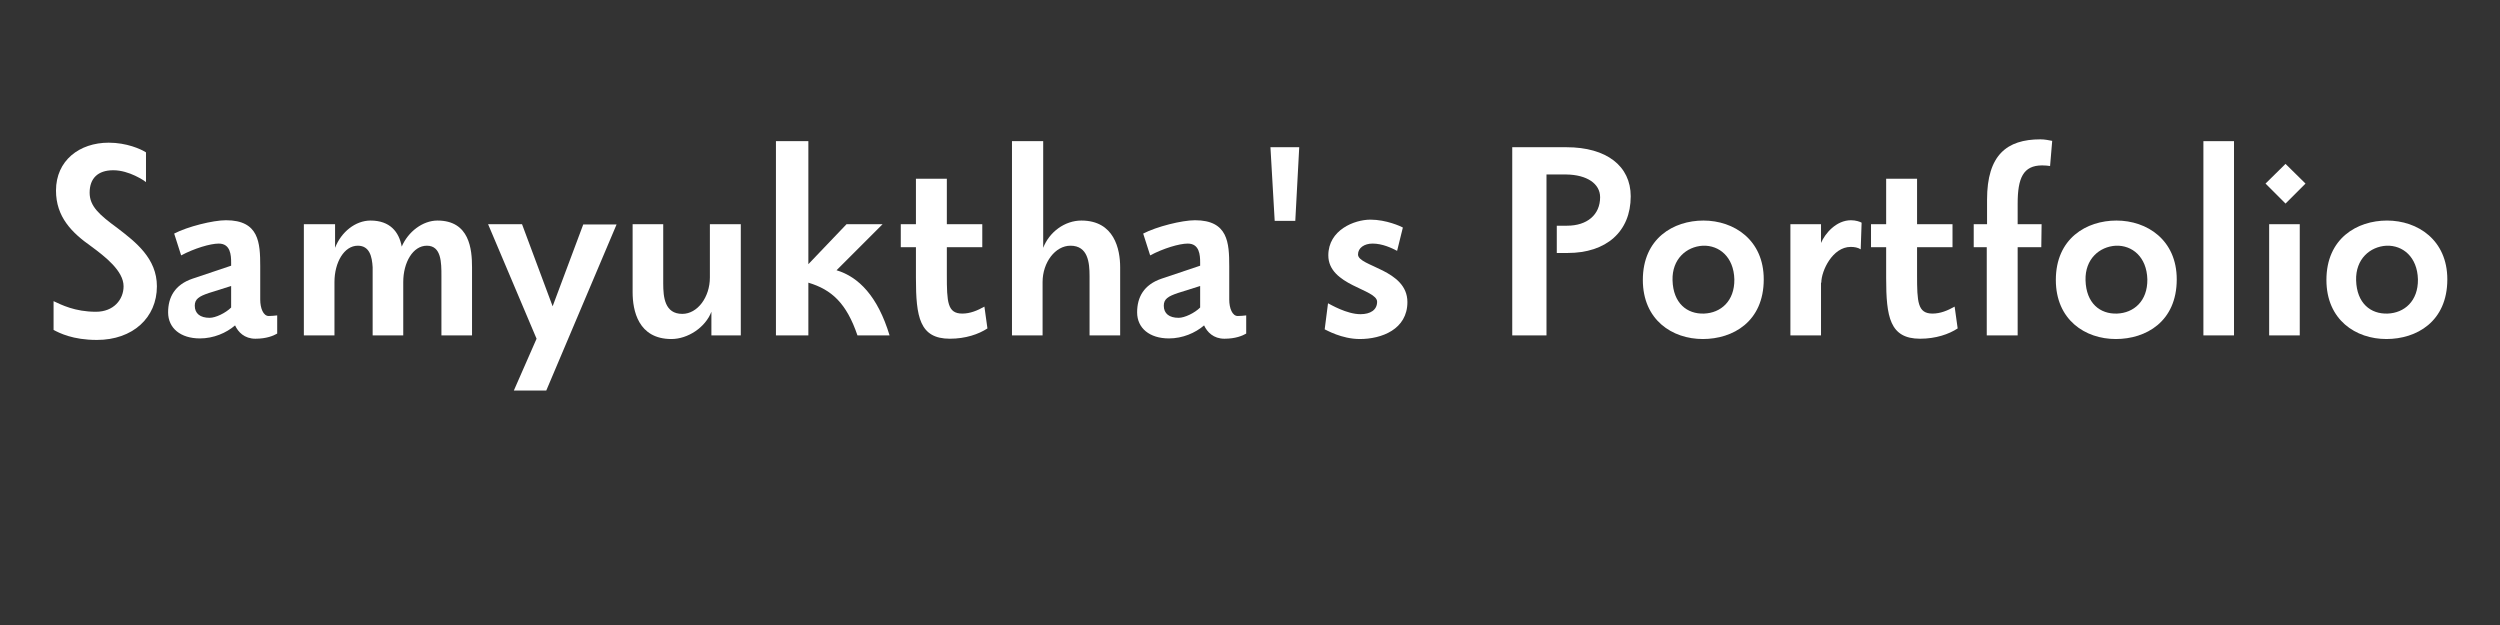 <svg xmlns="http://www.w3.org/2000/svg" xmlns:xlink="http://www.w3.org/1999/xlink" width="1584" zoomAndPan="magnify" viewBox="0 0 1188 297" height="396" preserveAspectRatio="xMidYMid meet" version="1.0"><rect x="0" y="0" width="1188" height="297" fill="#333333" stroke="none"/><defs><g/></defs><g fill="#ffffff" fill-opacity="1"><g transform="translate(20.707, 159.379)"><g><path d="M 4.75 -2.594 C 7.488 -1.152 13.824 2.16 25.344 2.16 C 42.332 2.16 53.852 -8.352 53.852 -23.328 C 53.852 -36.574 43.773 -44.352 35.133 -50.973 C 26.496 -57.309 21.887 -61.34 21.887 -67.82 C 21.887 -74.59 25.773 -78.477 33.117 -78.477 C 40.75 -78.477 47.949 -73.438 48.668 -72.859 L 48.668 -86.973 C 46.223 -88.555 39.453 -91.578 30.957 -91.578 C 16.992 -91.578 5.902 -83.082 5.902 -68.828 C 5.902 -56.301 13.391 -48.812 22.605 -42.332 C 29.23 -37.438 38.016 -30.672 38.016 -23.328 C 38.016 -16.992 33.262 -11.23 24.91 -11.23 C 14.832 -11.23 8.496 -14.543 4.75 -16.27 Z M 4.75 -2.594 "/></g></g></g><g fill="#ffffff" fill-opacity="1"><g transform="translate(78.446, 159.379)"><g><path d="M 53.277 -9.504 C 51.98 -9.359 50.543 -9.215 49.246 -9.215 C 46.652 -9.215 45.215 -12.961 45.215 -16.992 L 45.215 -32.832 C 45.215 -44.062 44.637 -54.719 28.941 -54.719 C 22.75 -54.719 10.656 -51.691 4.32 -48.383 L 7.633 -38.016 C 13.824 -41.324 21.453 -43.629 25.488 -43.629 C 31.102 -43.629 31.391 -38.156 31.391 -34.559 L 31.391 -33.117 L 12.961 -26.926 C 4.609 -24.047 1.441 -18.145 1.441 -10.945 C 1.441 -3.457 7.344 1.441 16.559 1.441 C 23.039 1.441 29.086 -1.152 33.262 -4.75 C 34.703 -1.582 37.727 1.582 42.91 1.582 C 48.238 1.582 51.551 0.145 53.277 -0.863 Z M 21.168 -8.352 C 16.703 -8.352 14.109 -10.367 14.109 -14.109 C 14.109 -17.277 16.129 -18.574 20.879 -20.16 L 31.391 -23.473 L 31.391 -13.246 C 28.797 -10.656 24.047 -8.352 21.168 -8.352 Z M 21.168 -8.352 "/></g></g></g><g fill="#ffffff" fill-opacity="1"><g transform="translate(136.042, 159.379)"><g><path d="M 8.352 0 L 22.895 0 L 22.895 -25.344 C 22.895 -34.703 27.504 -42.621 33.98 -42.621 C 39.598 -42.621 40.75 -37.438 41.039 -32.398 L 41.039 0 L 55.582 0 L 55.582 -25.344 C 55.582 -34.703 60.188 -42.621 66.812 -42.621 C 73.723 -42.621 73.723 -34.559 73.723 -28.223 L 73.723 0 L 88.266 0 L 88.266 -32.398 C 88.266 -40.895 87.117 -54.574 71.852 -54.574 C 64.797 -54.574 57.887 -49.246 54.859 -42.191 C 53.566 -49.246 49.246 -54.574 40.031 -54.574 C 32.832 -54.574 26.062 -49.102 23.184 -41.613 L 23.184 -52.844 L 8.352 -52.844 Z M 8.352 0 "/></g></g></g><g fill="#ffffff" fill-opacity="1"><g transform="translate(230.93, 159.379)"><g><path d="M 1.008 -52.844 L 24.047 1.582 L 13.246 26.207 L 28.656 26.207 L 62.062 -52.703 L 46.223 -52.703 L 31.68 -13.824 L 17.137 -52.844 Z M 1.008 -52.844 "/></g></g></g><g fill="#ffffff" fill-opacity="1"><g transform="translate(293.997, 159.379)"><g><path d="M 43.34 -27.504 C 43.34 -18.145 37.438 -10.223 30.238 -10.223 C 21.887 -10.223 21.168 -18.145 21.168 -24.621 L 21.168 -52.844 L 6.625 -52.844 L 6.625 -20.445 C 6.625 -11.953 9.215 1.727 25.055 1.727 C 32.832 1.727 41.184 -3.742 44.062 -11.23 L 44.062 0 L 58.027 0 L 58.027 -52.844 L 43.34 -52.844 Z M 43.34 -27.504 "/></g></g></g><g fill="#ffffff" fill-opacity="1"><g transform="translate(360.375, 159.379)"><g><path d="M 37.148 -30.957 L 59.035 -52.844 L 41.902 -52.844 L 23.758 -33.84 L 23.758 -92.301 L 8.352 -92.301 L 8.352 0 L 23.758 0 L 23.758 -25.055 C 34.848 -21.742 41.902 -15.262 47.086 0 L 62.348 0 C 56.734 -18.574 47.66 -27.789 37.148 -30.957 Z M 37.148 -30.957 "/></g></g></g><g fill="#ffffff" fill-opacity="1"><g transform="translate(425.458, 159.379)"><g><path d="M 2.594 -41.902 L 9.793 -41.902 L 9.793 -27.215 C 9.793 -8.785 11.52 1.582 25.918 1.582 C 33.406 1.582 39.598 -0.574 43.773 -3.312 L 42.332 -13.68 C 39.023 -11.809 35.566 -10.367 31.824 -10.367 C 24.766 -10.367 24.48 -15.84 24.48 -28.656 L 24.48 -41.902 L 41.324 -41.902 L 41.324 -52.844 L 24.48 -52.844 L 24.48 -74.445 L 9.793 -74.445 L 9.793 -52.844 L 2.594 -52.844 Z M 2.594 -41.902 "/></g></g></g><g fill="#ffffff" fill-opacity="1"><g transform="translate(472.542, 159.379)"><g><path d="M 22.895 -25.344 C 22.895 -34.703 28.941 -42.621 36.141 -42.621 C 44.492 -42.621 45.215 -34.559 45.215 -28.223 L 45.215 0 L 59.758 0 L 59.758 -32.398 C 59.758 -40.895 57.02 -54.574 41.324 -54.574 C 33.406 -54.574 26.062 -49.102 23.184 -41.613 L 23.184 -92.301 L 8.352 -92.301 L 8.352 0 L 22.895 0 Z M 22.895 -25.344 "/></g></g></g><g fill="#ffffff" fill-opacity="1"><g transform="translate(538.921, 159.379)"><g><path d="M 53.277 -9.504 C 51.98 -9.359 50.543 -9.215 49.246 -9.215 C 46.652 -9.215 45.215 -12.961 45.215 -16.992 L 45.215 -32.832 C 45.215 -44.062 44.637 -54.719 28.941 -54.719 C 22.75 -54.719 10.656 -51.691 4.32 -48.383 L 7.633 -38.016 C 13.824 -41.324 21.453 -43.629 25.488 -43.629 C 31.102 -43.629 31.391 -38.156 31.391 -34.559 L 31.391 -33.117 L 12.961 -26.926 C 4.609 -24.047 1.441 -18.145 1.441 -10.945 C 1.441 -3.457 7.344 1.441 16.559 1.441 C 23.039 1.441 29.086 -1.152 33.262 -4.75 C 34.703 -1.582 37.727 1.582 42.91 1.582 C 48.238 1.582 51.551 0.145 53.277 -0.863 Z M 21.168 -8.352 C 16.703 -8.352 14.109 -10.367 14.109 -14.109 C 14.109 -17.277 16.129 -18.574 20.879 -20.16 L 31.391 -23.473 L 31.391 -13.246 C 28.797 -10.656 24.047 -8.352 21.168 -8.352 Z M 21.168 -8.352 "/></g></g></g><g fill="#ffffff" fill-opacity="1"><g transform="translate(596.516, 159.379)"><g><path d="M 7.199 -89.418 L 9.215 -54.43 L 19.008 -54.43 L 20.879 -89.418 Z M 7.199 -89.418 "/></g></g></g><g fill="#ffffff" fill-opacity="1"><g transform="translate(625.89, 159.379)"><g><path d="M 3.602 -2.879 C 4.32 -2.594 11.664 1.727 20.305 1.727 C 30.672 1.727 42.91 -2.879 42.91 -15.84 C 42.91 -31.391 19.438 -32.688 19.438 -38.445 C 19.438 -41.613 22.461 -43.629 26.352 -43.629 C 30.957 -43.629 35.277 -41.613 38.016 -40.176 L 40.75 -51.262 C 39.742 -51.836 32.832 -55.004 25.344 -55.004 C 17.711 -55.004 5.328 -50.109 5.328 -38.016 C 5.328 -23.613 28.512 -22.031 28.512 -15.984 C 28.512 -12.094 25.344 -10.078 20.59 -10.078 C 14.109 -10.078 6.336 -14.688 5.184 -15.262 Z M 3.602 -2.879 "/></g></g></g><g fill="#ffffff" fill-opacity="1"><g transform="translate(672.398, 159.379)"><g/></g></g><g fill="#ffffff" fill-opacity="1"><g transform="translate(709.547, 159.379)"><g><path d="M 25.344 -76.461 L 34.848 -76.461 C 44.492 -76.316 50.828 -72.141 50.828 -65.66 C 50.828 -57.309 44.637 -52.125 35.133 -52.125 L 30.238 -52.125 L 30.238 -39.164 L 35.422 -39.164 C 53.711 -39.164 65.371 -49.246 65.371 -66.094 C 65.371 -80.492 53.852 -89.418 34.848 -89.418 L 9.07 -89.418 L 9.07 0 L 25.344 0 Z M 25.344 -76.461 "/></g></g></g><g fill="#ffffff" fill-opacity="1"><g transform="translate(776.358, 159.379)"><g><path d="M 32.832 1.727 C 47.086 1.727 61.773 -6.48 61.773 -26.637 C 61.773 -45.359 47.66 -54.574 33.117 -54.574 C 18.863 -54.574 4.32 -46.078 4.32 -26.352 C 4.32 -7.344 18.285 1.727 32.832 1.727 Z M 18.43 -26.207 C 18.145 -36.285 25.055 -42.191 32.832 -42.621 C 40.605 -42.91 47.516 -37.293 47.805 -26.637 C 47.949 -16.27 41.324 -10.656 33.406 -10.367 C 25.344 -10.078 18.719 -15.262 18.43 -26.207 Z M 18.43 -26.207 "/></g></g></g><g fill="#ffffff" fill-opacity="1"><g transform="translate(842.448, 159.379)"><g><path d="M 37.148 -54.719 C 30.094 -54.719 24.766 -48.383 22.895 -43.918 L 22.895 -52.844 L 8.352 -52.844 L 8.352 0 L 22.895 0 L 22.895 -25.055 L 23.039 -25.055 C 23.039 -30.672 28.367 -42.047 37.008 -42.047 C 38.734 -42.047 40.461 -41.758 41.758 -40.895 L 42.191 -53.566 C 41.469 -53.996 39.453 -54.719 37.148 -54.719 Z M 37.148 -54.719 "/></g></g></g><g fill="#ffffff" fill-opacity="1"><g transform="translate(886.509, 159.379)"><g><path d="M 2.594 -41.902 L 9.793 -41.902 L 9.793 -27.215 C 9.793 -8.785 11.52 1.582 25.918 1.582 C 33.406 1.582 39.598 -0.574 43.773 -3.312 L 42.332 -13.68 C 39.023 -11.809 35.566 -10.367 31.824 -10.367 C 24.766 -10.367 24.48 -15.84 24.48 -28.656 L 24.48 -41.902 L 41.324 -41.902 L 41.324 -52.844 L 24.48 -52.844 L 24.48 -74.445 L 9.793 -74.445 L 9.793 -52.844 L 2.594 -52.844 Z M 2.594 -41.902 "/></g></g></g><g fill="#ffffff" fill-opacity="1"><g transform="translate(933.593, 159.379)"><g><path d="M 40.605 -80.492 L 41.613 -92.441 C 40.031 -92.73 38.156 -93.164 36 -93.164 C 20.016 -93.164 10.656 -85.676 10.656 -64.508 L 10.656 -52.844 L 4.32 -52.844 L 4.32 -41.902 L 10.512 -41.902 L 10.512 0 L 25.199 0 L 25.199 -41.902 L 36.43 -41.902 L 36.574 -52.844 L 25.199 -52.844 L 25.199 -62.637 C 25.199 -74.73 27.789 -80.781 36.863 -80.781 C 38.301 -80.781 39.598 -80.637 40.605 -80.492 Z M 40.605 -80.492 "/></g></g></g><g fill="#ffffff" fill-opacity="1"><g transform="translate(972.614, 159.379)"><g><path d="M 32.832 1.727 C 47.086 1.727 61.773 -6.48 61.773 -26.637 C 61.773 -45.359 47.66 -54.574 33.117 -54.574 C 18.863 -54.574 4.32 -46.078 4.32 -26.352 C 4.32 -7.344 18.285 1.727 32.832 1.727 Z M 18.43 -26.207 C 18.145 -36.285 25.055 -42.191 32.832 -42.621 C 40.605 -42.91 47.516 -37.293 47.805 -26.637 C 47.949 -16.27 41.324 -10.656 33.406 -10.367 C 25.344 -10.078 18.719 -15.262 18.43 -26.207 Z M 18.43 -26.207 "/></g></g></g><g fill="#ffffff" fill-opacity="1"><g transform="translate(1038.704, 159.379)"><g><path d="M 8.352 0 L 22.895 0 L 22.895 -92.301 L 8.352 -92.301 Z M 8.352 0 "/></g></g></g><g fill="#ffffff" fill-opacity="1"><g transform="translate(1069.95, 159.379)"><g><path d="M 6.625 -72.141 L 16.129 -62.637 L 25.629 -72.141 L 16.129 -81.5 Z M 8.352 -52.844 L 8.352 0 L 22.895 0 L 22.895 -52.844 Z M 8.352 -52.844 "/></g></g></g><g fill="#ffffff" fill-opacity="1"><g transform="translate(1101.195, 159.379)"><g><path d="M 32.832 1.727 C 47.086 1.727 61.773 -6.48 61.773 -26.637 C 61.773 -45.359 47.66 -54.574 33.117 -54.574 C 18.863 -54.574 4.32 -46.078 4.32 -26.352 C 4.32 -7.344 18.285 1.727 32.832 1.727 Z M 18.43 -26.207 C 18.145 -36.285 25.055 -42.191 32.832 -42.621 C 40.605 -42.91 47.516 -37.293 47.805 -26.637 C 47.949 -16.27 41.324 -10.656 33.406 -10.367 C 25.344 -10.078 18.719 -15.262 18.43 -26.207 Z M 18.43 -26.207 "/></g></g></g></svg>